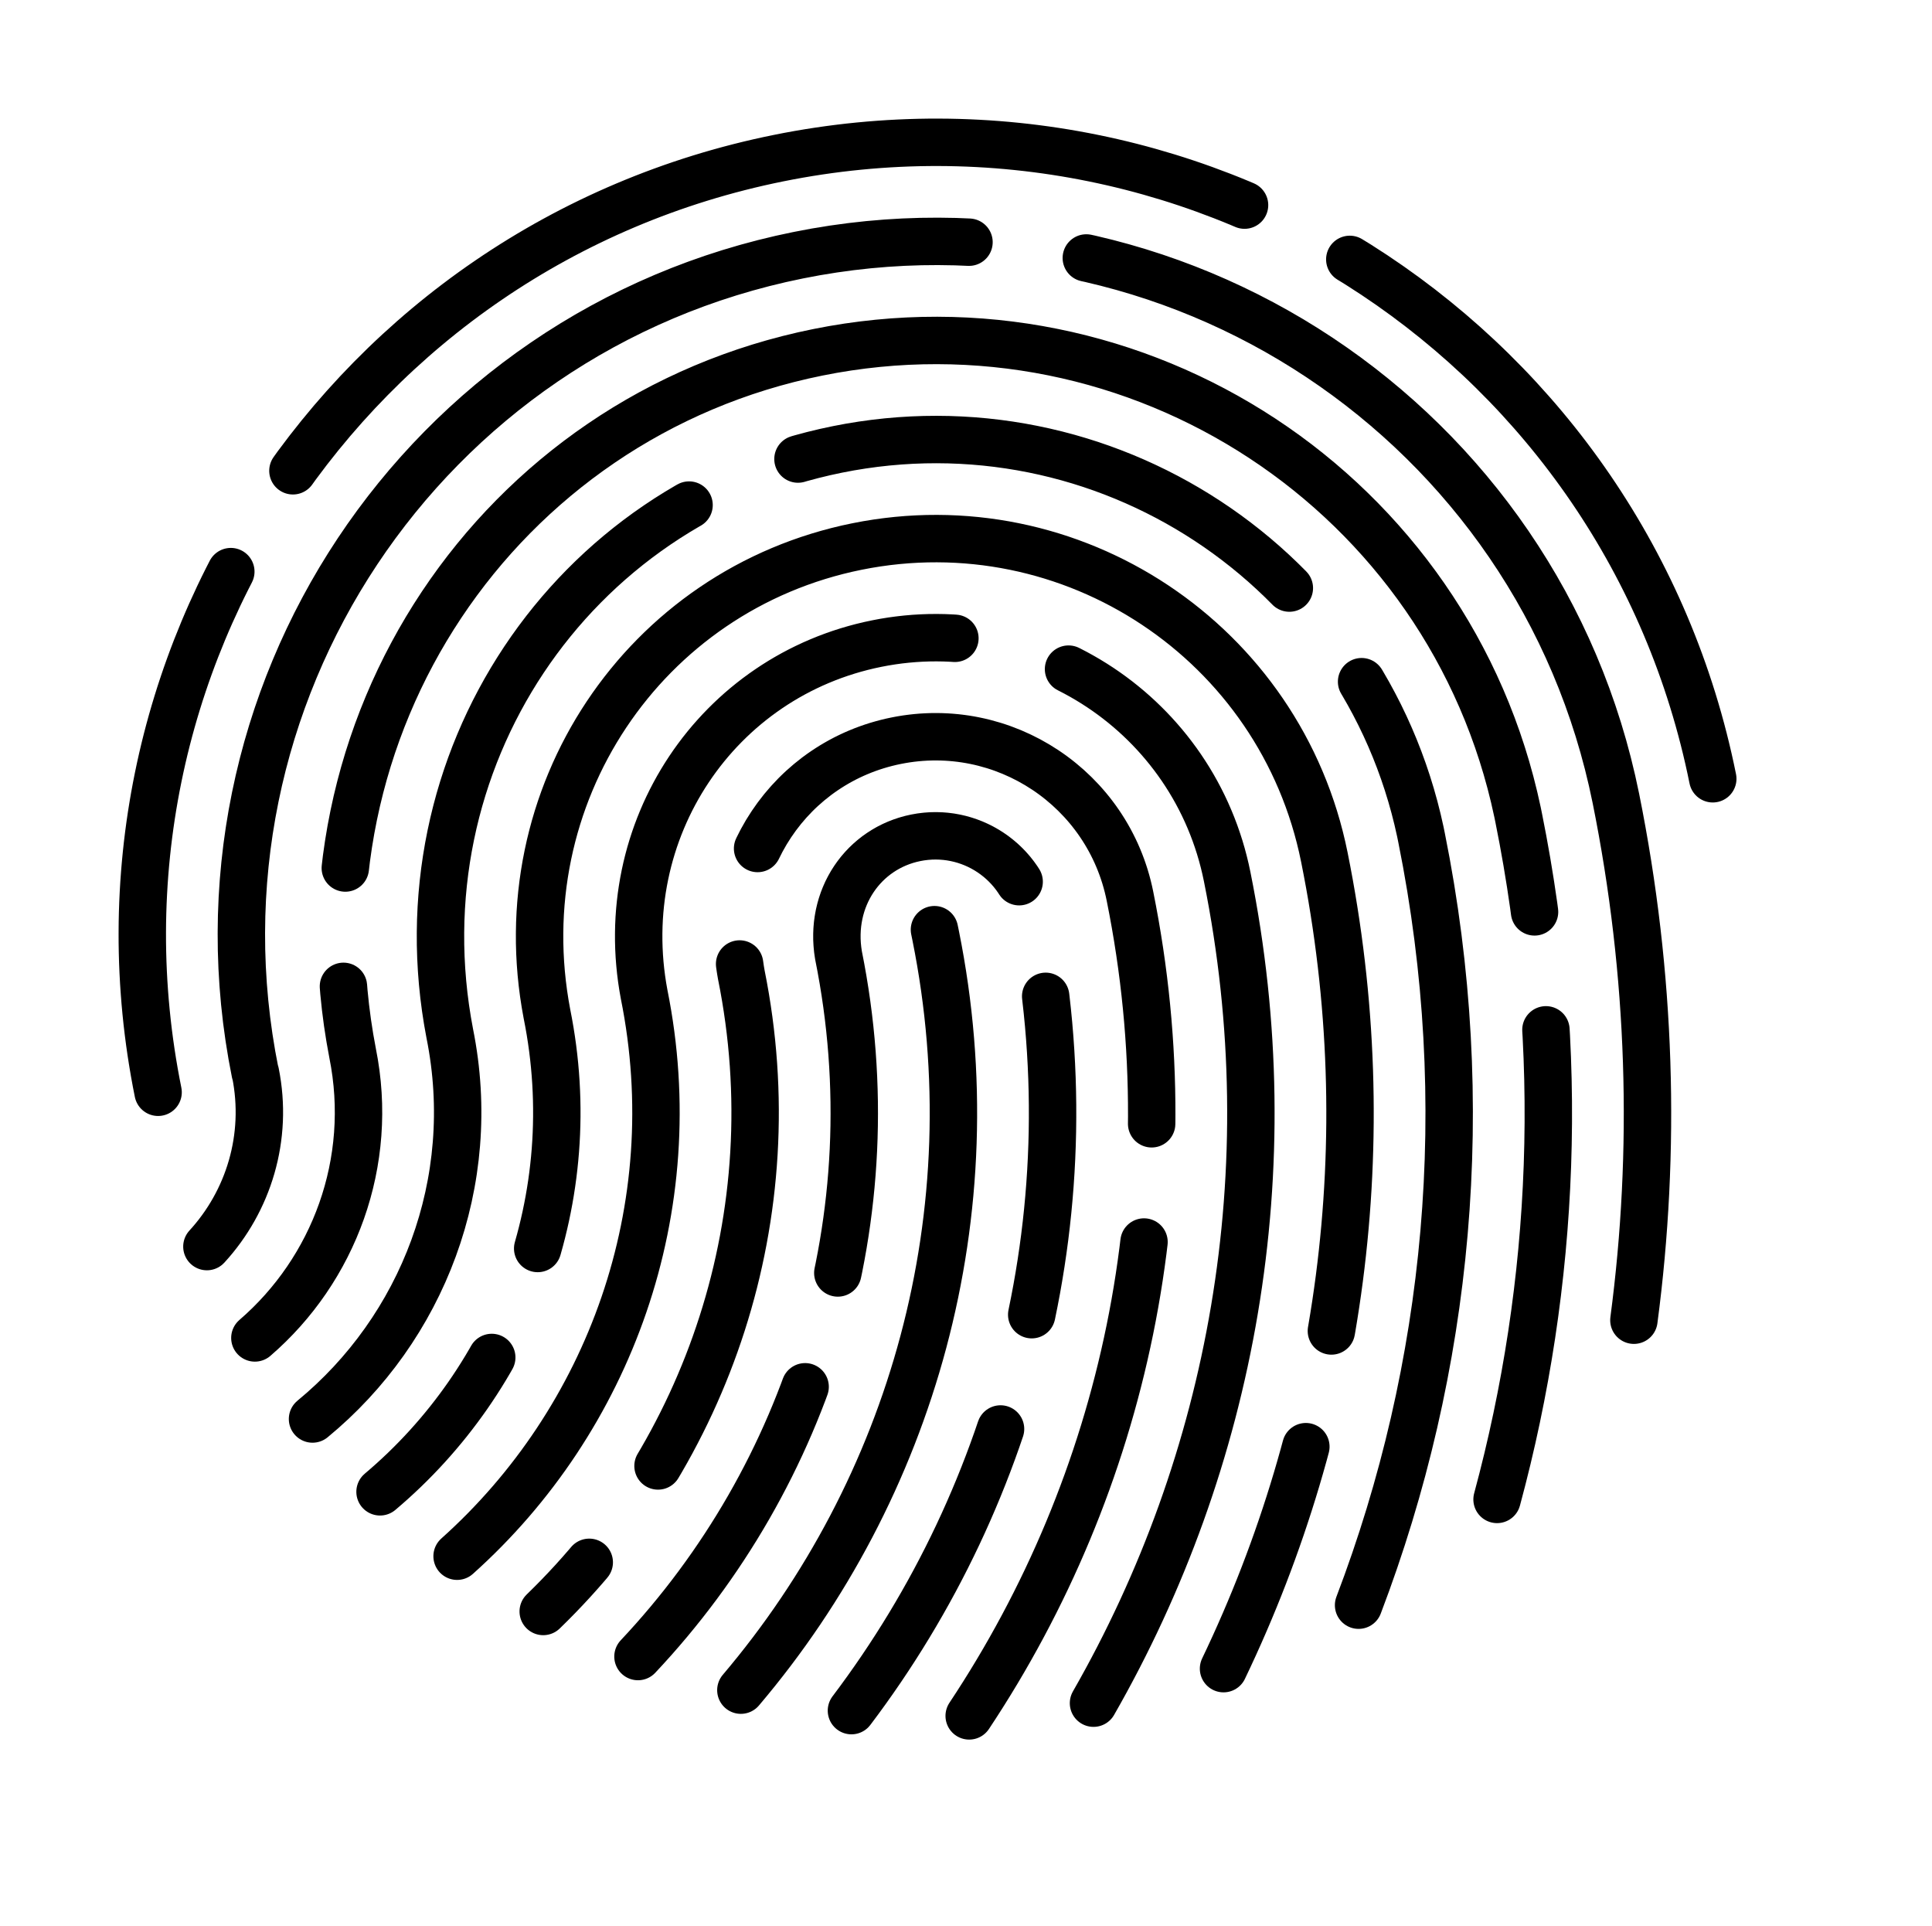 <svg width="326px" height="325px"
  viewBox="0 0 326 325"
  version="1.1"
  xmlns="http://www.w3.org/2000/svg"
  xmlns:xlink="http://www.w3.org/1999/xlink">
  <g transform="translate(157.744, 157.352) rotate(-11.4) translate(-157.744, -157.352) translate(23.744, 23.852)"
  fill="none"
  stroke-linecap="round"
  stroke-linejoin="round"
  stroke="#000000"
  stroke-width="8">

    <path d="M134.032,133 L134.032,133 C134.034,133.334 134.035,133.668 134.035,134.002 C134.035,181.985 111.602,224.73 76.65,252.32 L76.65,252.32" />

    <path d="M94.257,259.395 C128.914,228.728 150.763,183.915 150.763,134.003 C150.816,124.71 143.289,117.182 134.002,117.182 C124.986,117.182 117.628,124.277 117.308,134.002 M117.308,134.002 C117.308,179.142 94.974,219.068 60.752,243.331 "
      stroke-dasharray="54,20" />

    <path d="M113.558,264.192 C146.88,230.874 167.489,184.844 167.489,134.003 C167.528,115.479 152.518,100.469 134.002,100.469 C115.761,100.469 100.923,115.034 100.581,134 M100.581,134 L100.581,134 C100.581,134.001 100.581,134.001 100.581,134.002 C100.581,175.452 79.061,211.879 46.582,232.716 L46.582,232.716"
      stroke-dasharray="86,20,122,20" />

    <path d="M134.545,266.235 C165.473,230.907 184.217,184.643 184.217,134.004 C184.242,106.249 161.75,83.757 134.002,83.757 C106.541,83.757 84.226,105.787 83.853,134 M83.853,134 L83.853,134 C83.853,134 83.853,134.001 83.853,134.001 C83.853,170.957 63.901,203.254 34.178,220.705 L34.178,220.705"
      stroke-dasharray="190,20" />

    <path d="M157.204,264.861 C184.664,228.444 200.943,183.124 200.943,134.004 C200.954,97.02 170.98,67.044 134.002,67.044 C97.317,67.044 67.525,96.544 67.127,134 M67.127,134 L67.127,134 C67.127,134 67.127,134.001 67.127,134.001 C67.127,165.682 49.533,193.257 23.581,207.484 L23.581,207.484 "
      stroke-dasharray="40,20,300,20" />

    <path d="M181.659,258.869 C204.471,222.722 217.671,179.904 217.671,134.004 C217.671,133.669 217.67,133.334 217.669,133 C217.14,87.265 179.887,50.332 134.002,50.332 C88.095,50.332 50.827,87.298 50.399,134 M50.399,134 L50.399,134 C50.399,134 50.399,134 50.399,134 C50.399,159.641 35.999,181.92 14.842,193.189 L14.842,193.189"
      stroke-dasharray="160,20,90,20" />

    <path d="M208.091,245.996 C224.926,212.282 234.398,174.249 234.398,134.004 C234.398,133.669 234.397,133.335 234.396,133 C233.885,78.067 189.137,33.62 134.002,33.62 C78.873,33.62 34.126,78.055 33.672,134 M33.672,134 L33.672,134 C33.672,134 33.672,134 33.672,134 C33.672,152.826 23.326,169.238 8.009,177.858 L8.009,177.858"
      stroke-dasharray="80,20,300,20" />

    <path d="M251.125,134 L251.125,134.005 C251.125,164.428 246.051,193.666 236.702,220.919 L236.702,220.919 M251.125,134 C251.091,69.328 198.671,16.907 134.002,16.907 C69.33,16.907 16.907,69.328 16.907,134 L16.907,134 M16.907,134 L16.945,134 C16.945,145.159 11.499,155.046 3.12,161.149"
      stroke-dasharray="135,20,400" />

    <path d="M267.805,134 C267.804,60.098 207.902,0.195 134.002,0.195 C60.099,0.195 0.195,60.098 0.194,134"
      stroke-dasharray="110,20,180,20" />

  </g>
</svg>
